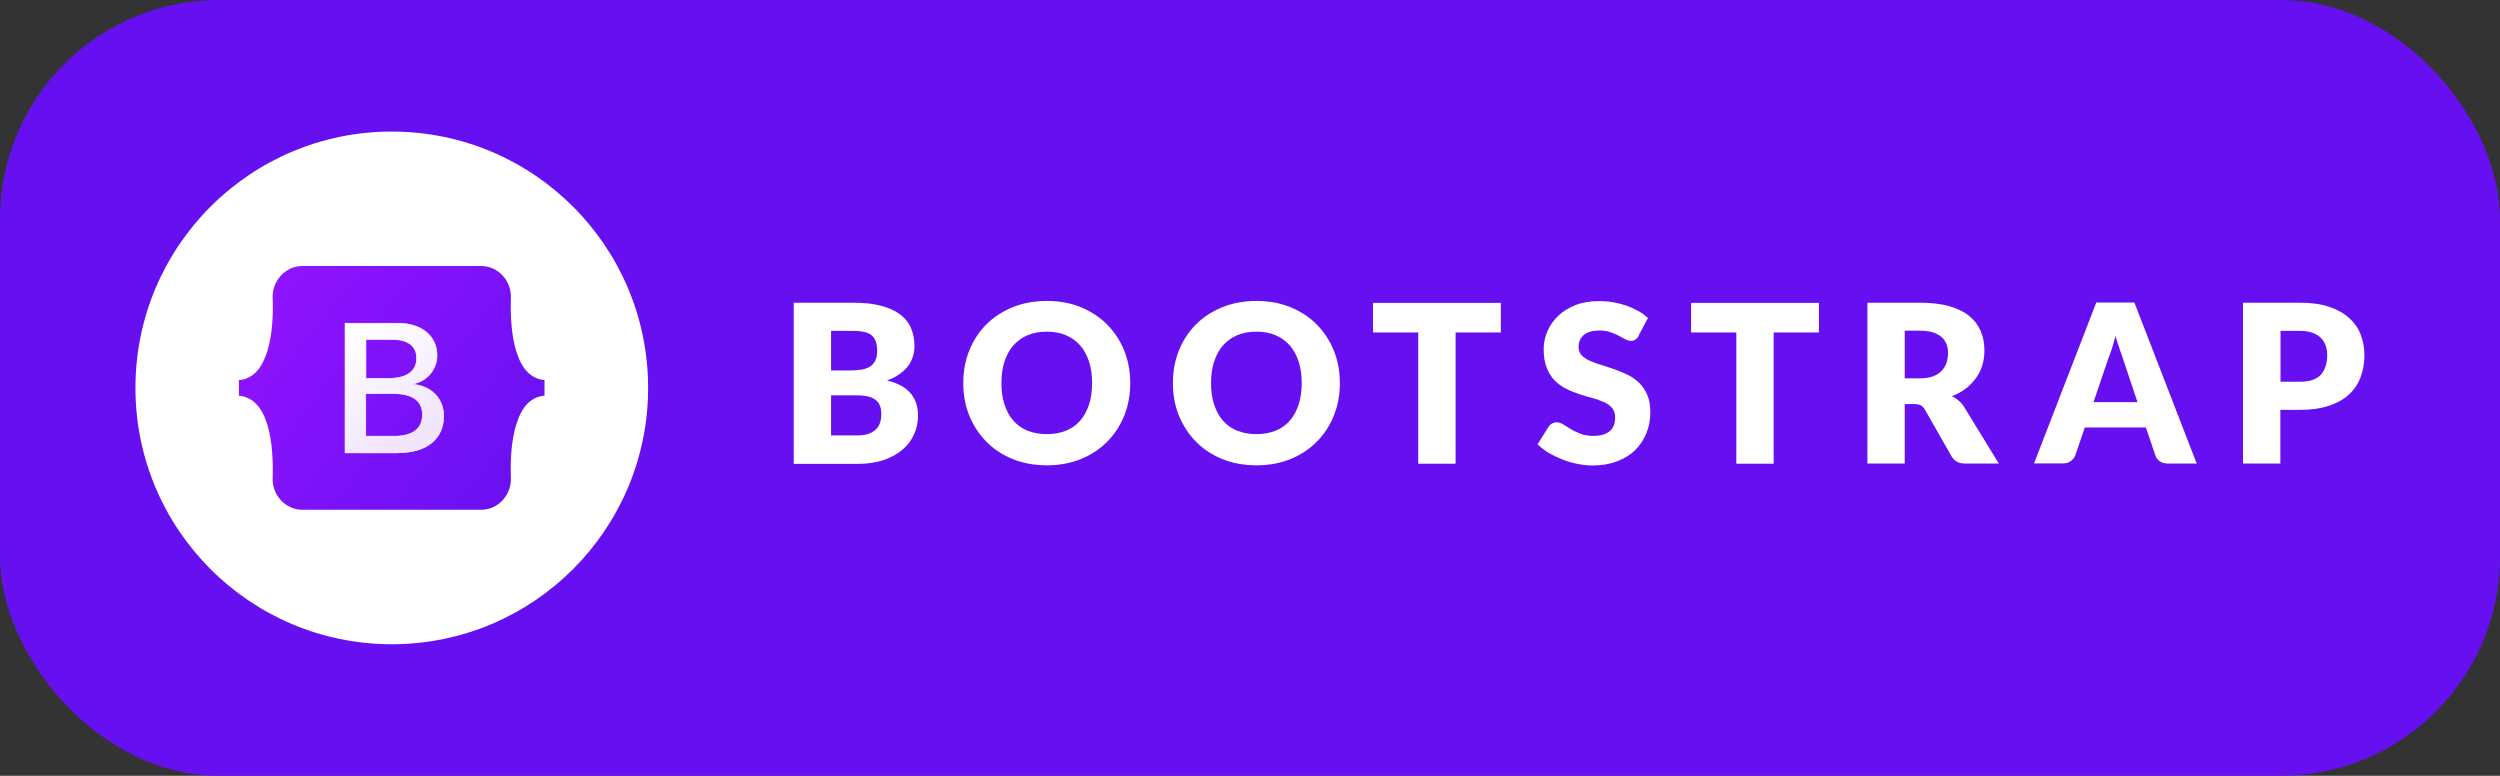 <?xml version="1.0" encoding="UTF-8"?>
<svg id="Layer_1" data-name="Layer 1" xmlns="http://www.w3.org/2000/svg" xmlns:xlink="http://www.w3.org/1999/xlink" viewBox="0 0 154.68 48">
  <rect x="0" y="0" width="154.68" height="48" fill="#333333" stroke="none"/>
  <defs>
    <style>
      .cls-1 {
        fill: #fff;
      }

      .cls-2 {
        fill: url(#linear-gradient-2);
        stroke: #fff;
        stroke-width: .04px;
      }

      .cls-3 {
        fill: #6610f2;
      }

      .cls-4 {
        fill: url(#linear-gradient);
      }
    </style>
    <linearGradient id="linear-gradient" x1="16.69" y1="122.22" x2="33.22" y2="109.1" gradientTransform="translate(0 140.22) scale(1 -1)" gradientUnits="userSpaceOnUse">
      <stop offset="0" stop-color="#9013fe"/>
      <stop offset="1" stop-color="#6610f2"/>
    </linearGradient>
    <linearGradient id="linear-gradient-2" x1="21.77" y1="119.61" x2="25.47" y2="113.36" gradientTransform="translate(0 140.22) scale(1 -1)" gradientUnits="userSpaceOnUse">
      <stop offset="0" stop-color="#fff"/>
      <stop offset="1" stop-color="#f1e5fc"/>
    </linearGradient>
  </defs>
  <rect class="cls-3" width="154.68" height="48" rx="13.56" ry="13.56"/>
  <circle class="cls-1" cx="24.24" cy="24" r="15.86"/>
  <g>
    <path class="cls-1" d="m49.11,28.68v-9.95h3.66c.69,0,1.27.06,1.75.19.48.13.88.31,1.18.54s.53.51.67.85c.14.33.21.7.21,1.11,0,.22-.03.44-.1.65s-.16.4-.3.58c-.14.18-.31.35-.53.5-.21.15-.47.28-.77.39.66.16,1.14.42,1.45.78.31.36.47.82.47,1.38,0,.42-.08.82-.25,1.18-.16.36-.4.68-.72.95-.32.27-.71.48-1.17.64-.46.15-1,.23-1.59.23h-3.97Zm2.31-5.76h1.2c.25,0,.49-.02.69-.05.21-.04.38-.1.52-.19.14-.09.25-.22.33-.38s.11-.36.11-.6-.03-.43-.09-.59c-.06-.16-.15-.28-.27-.38-.12-.1-.28-.16-.47-.2-.19-.04-.41-.06-.67-.06h-1.35v2.46Zm0,1.54v2.48h1.62c.3,0,.55-.04.75-.12.19-.08.34-.18.45-.3s.18-.26.23-.42c.04-.15.06-.31.06-.47,0-.18-.02-.35-.07-.49s-.13-.27-.25-.37c-.12-.1-.27-.18-.46-.23s-.43-.08-.72-.08h-1.61Z"/>
    <path class="cls-1" d="m69.93,23.7c0,.72-.12,1.39-.37,2.01s-.6,1.16-1.05,1.61c-.45.46-.99.82-1.63,1.08-.63.26-1.34.39-2.11.39s-1.48-.13-2.12-.39c-.64-.26-1.18-.62-1.63-1.08-.45-.46-.8-1-1.05-1.61s-.37-1.29-.37-2.01.12-1.39.37-2.01.6-1.16,1.05-1.61c.45-.46,1-.81,1.63-1.07.64-.26,1.34-.39,2.12-.39s1.48.13,2.11.39,1.18.62,1.63,1.08c.45.46.8.99,1.05,1.61s.37,1.29.37,2Zm-2.36,0c0-.49-.06-.93-.19-1.33-.13-.39-.31-.73-.55-1-.24-.27-.53-.48-.88-.63s-.74-.22-1.18-.22-.84.07-1.19.22c-.35.15-.64.36-.88.63-.24.27-.42.61-.55,1-.13.39-.19.84-.19,1.33s.06.94.19,1.33c.13.39.31.73.55,1,.24.27.53.48.88.62.35.14.75.21,1.19.21s.83-.07,1.18-.21.64-.35.88-.62c.24-.27.42-.61.55-1,.13-.39.19-.84.19-1.33Z"/>
    <path class="cls-1" d="m82.9,23.7c0,.72-.12,1.39-.37,2.01s-.6,1.16-1.05,1.61c-.45.46-.99.82-1.63,1.08-.63.26-1.34.39-2.11.39s-1.48-.13-2.12-.39c-.64-.26-1.18-.62-1.63-1.08-.45-.46-.8-1-1.05-1.61s-.37-1.29-.37-2.01.12-1.39.37-2.01.6-1.16,1.05-1.61c.45-.46,1-.81,1.63-1.07.64-.26,1.34-.39,2.12-.39s1.48.13,2.11.39,1.18.62,1.63,1.08c.45.46.8.99,1.05,1.61s.37,1.29.37,2Zm-2.36,0c0-.49-.06-.93-.19-1.33-.13-.39-.31-.73-.55-1-.24-.27-.53-.48-.88-.63s-.74-.22-1.18-.22-.84.07-1.19.22c-.35.15-.64.36-.88.63-.24.27-.42.61-.55,1-.13.39-.19.84-.19,1.33s.06.94.19,1.33c.13.39.31.73.55,1,.24.27.53.48.88.62.35.14.75.21,1.19.21s.83-.07,1.18-.21.64-.35.88-.62c.24-.27.42-.61.55-1,.13-.39.19-.84.19-1.33Z"/>
    <path class="cls-1" d="m92.86,18.74v1.83h-2.8v8.12h-2.31v-8.12h-2.8v-1.83h7.91Z"/>
    <path class="cls-1" d="m101.41,20.76c-.07.11-.14.19-.22.25s-.17.08-.29.08c-.1,0-.22-.03-.34-.1-.12-.07-.26-.14-.41-.22s-.33-.16-.52-.22c-.2-.07-.42-.1-.67-.1-.43,0-.75.09-.97.28s-.32.43-.32.75c0,.2.06.37.19.5.13.13.29.25.5.34s.44.18.71.26c.27.08.54.17.82.27.28.1.55.21.82.34s.5.3.71.5.37.45.5.75c.13.29.19.65.19,1.06,0,.46-.08.89-.24,1.29-.16.4-.39.75-.69,1.05-.3.3-.68.53-1.12.7-.44.17-.95.26-1.51.26-.31,0-.62-.03-.95-.1-.32-.06-.63-.15-.93-.27-.3-.12-.58-.25-.85-.41-.26-.16-.49-.34-.69-.53l.68-1.08c.05-.08.12-.15.21-.2.09-.05.19-.08.29-.08.14,0,.27.04.41.13.14.09.3.18.47.29s.38.2.6.29c.23.09.5.13.81.13.42,0,.74-.09.98-.28s.35-.48.35-.88c0-.23-.06-.42-.19-.57-.13-.15-.29-.27-.5-.36s-.44-.18-.71-.25c-.26-.07-.54-.15-.81-.24-.28-.09-.55-.2-.81-.33s-.5-.3-.71-.51c-.21-.21-.38-.48-.5-.79-.13-.32-.19-.71-.19-1.17,0-.37.08-.74.23-1.09.15-.36.37-.67.66-.95.29-.28.65-.5,1.07-.67.42-.17.91-.25,1.45-.25.3,0,.6.02.89.07s.56.12.82.21c.26.09.5.21.73.33s.43.28.6.44l-.57,1.07Z"/>
    <path class="cls-1" d="m112.54,18.74v1.83h-2.8v8.12h-2.31v-8.12h-2.8v-1.83h7.9Z"/>
    <path class="cls-1" d="m117.85,25v3.68h-2.31v-9.95h3.24c.72,0,1.33.07,1.84.22.51.15.92.35,1.24.62.32.26.55.58.7.94.15.36.22.75.22,1.17,0,.32-.04.63-.13.92-.09.29-.21.55-.39.79s-.38.46-.63.65c-.25.19-.53.35-.86.47.16.08.3.17.43.29.13.11.25.25.35.42l2.12,3.46h-2.09c-.39,0-.66-.15-.83-.44l-1.65-2.89c-.07-.13-.16-.22-.26-.27s-.24-.08-.41-.08h-.59Zm0-1.59h.93c.31,0,.58-.04.8-.12.22-.08.4-.19.54-.33.14-.14.24-.31.31-.5.06-.19.1-.39.1-.61,0-.44-.14-.78-.43-1.02s-.72-.37-1.32-.37h-.93v2.95Z"/>
    <path class="cls-1" d="m135.92,28.68h-1.79c-.2,0-.37-.05-.5-.14-.13-.09-.22-.21-.27-.36l-.59-1.73h-3.78l-.59,1.73c-.05.13-.13.24-.27.34-.13.1-.29.15-.48.15h-1.8l3.85-9.95h2.36l3.85,9.95Zm-6.39-3.8h2.72l-.91-2.72c-.06-.17-.13-.38-.21-.61-.08-.23-.16-.49-.24-.76-.07.28-.15.54-.22.77-.08.24-.15.44-.22.61l-.92,2.71Z"/>
    <path class="cls-1" d="m141.09,25.36v3.32h-2.31v-9.95h3.51c.7,0,1.3.08,1.81.25s.92.4,1.24.69.57.63.72,1.03c.15.4.23.82.23,1.28,0,.5-.08.95-.24,1.37-.16.42-.4.77-.73,1.07-.33.3-.74.53-1.25.69-.5.17-1.1.25-1.79.25h-1.2Zm0-1.74h1.2c.6,0,1.03-.14,1.3-.43.26-.29.4-.69.4-1.2,0-.23-.03-.43-.1-.62s-.17-.35-.31-.48c-.14-.13-.31-.24-.53-.31-.21-.07-.46-.11-.75-.11h-1.2v3.15Z"/>
  </g>
  <g>
    <path class="cls-4" d="m16.87,18.43c-.04-1.02.76-1.97,1.84-1.97h11.06c1.08,0,1.88.94,1.84,1.97-.03.98.01,2.26.33,3.3.32,1.04.86,1.7,1.75,1.79v.96c-.89.08-1.43.74-1.75,1.79-.32,1.04-.37,2.31-.33,3.3.04,1.02-.76,1.97-1.84,1.97h-11.06c-1.08,0-1.88-.94-1.84-1.97.03-.98-.01-2.26-.33-3.3-.32-1.04-.87-1.7-1.76-1.79v-.96c.89-.08,1.43-.74,1.76-1.79.32-1.04.37-2.31.33-3.3Z"/>
    <path class="cls-2" d="m24.65,28.01c1.75,0,2.8-.86,2.8-2.27,0-1.07-.75-1.84-1.87-1.96v-.04c.82-.13,1.46-.89,1.46-1.74,0-1.21-.96-2-2.41-2h-3.28v8.02h3.3Zm-2.02-7h1.7c.92,0,1.45.41,1.45,1.16,0,.79-.61,1.24-1.71,1.24h-1.43v-2.39Zm0,5.98v-2.64h1.68c1.21,0,1.83.44,1.83,1.31s-.61,1.33-1.76,1.33h-1.76Z"/>
  </g>
</svg>